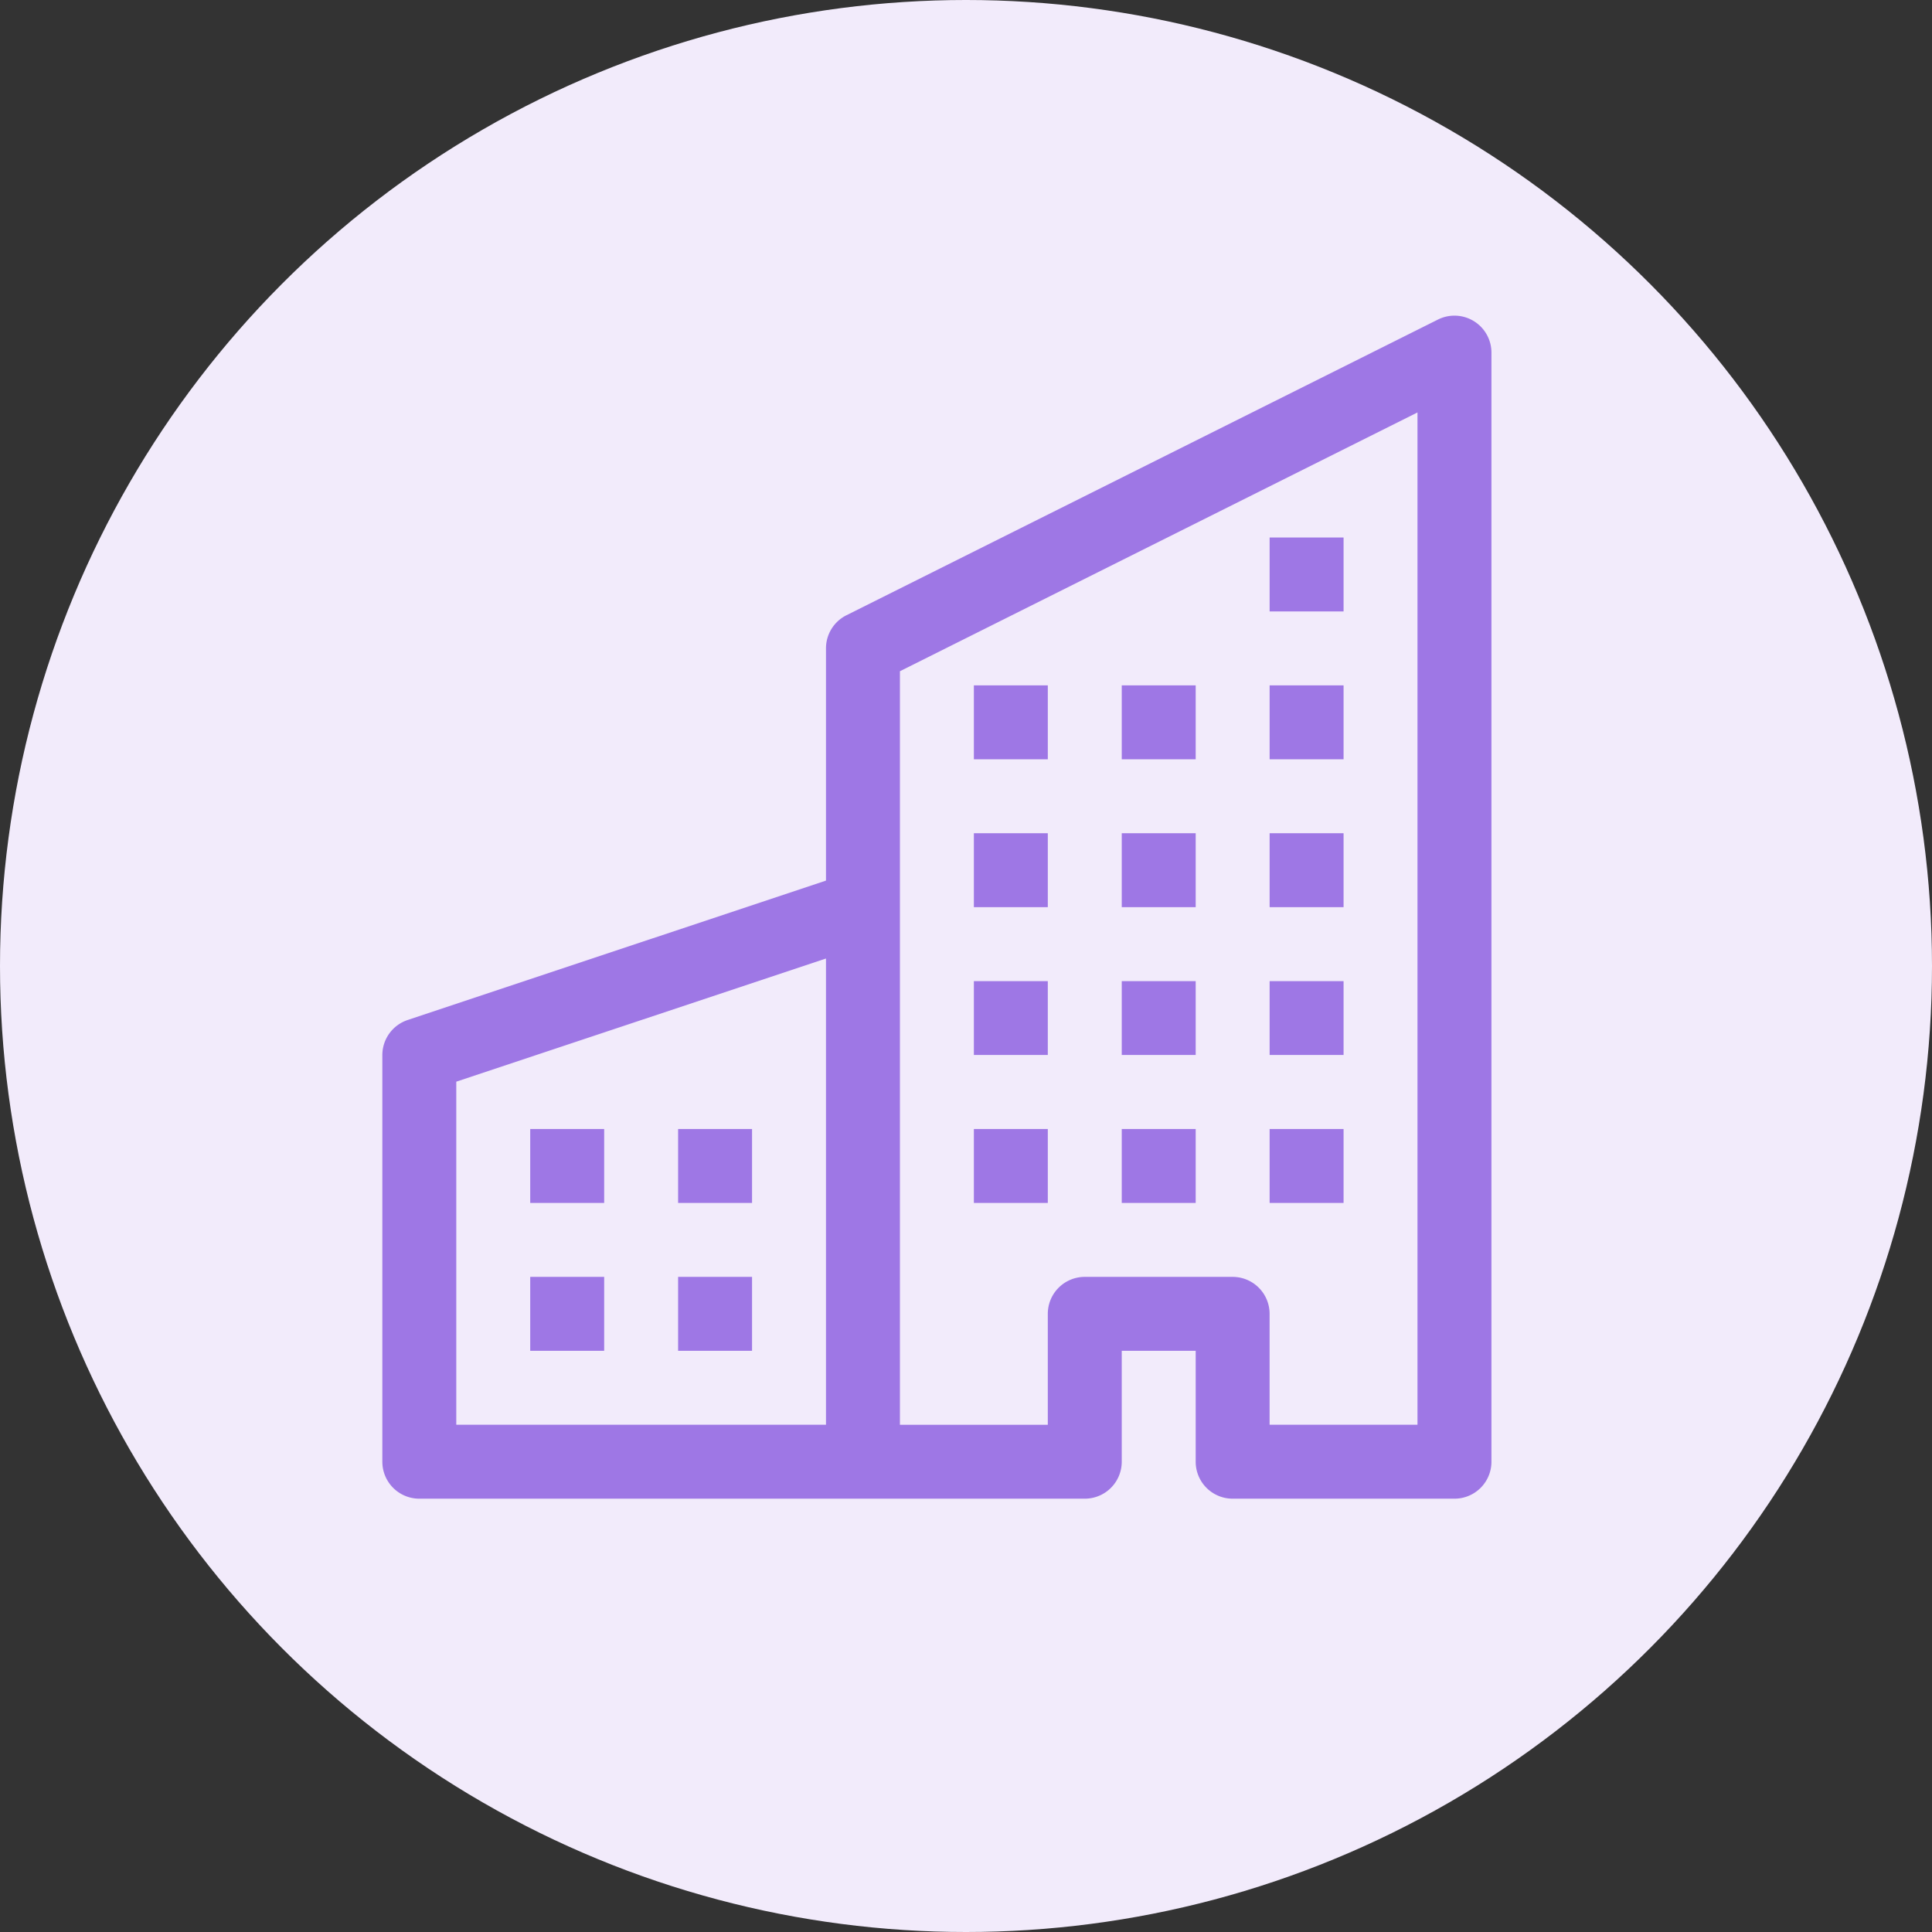 <svg xmlns="http://www.w3.org/2000/svg" width="70" height="70" viewBox="0 0 70 70">
  <rect x="0" y="0" width="70" height="70" fill="#333333" stroke="none"/>
  <g id="Group_19345" data-name="Group 19345" transform="translate(-117 -1042)">
    <circle id="Ellipse_4" data-name="Ellipse 4" cx="35" cy="35" r="35" transform="translate(117 1042)" fill="#f2ebfb"/>
    <g id="Organization_" data-name="Organization " transform="translate(130.853 1053.437)">
      <path id="Path_10687" data-name="Path 10687" d="M39.55.2a1.339,1.339,0,0,1,.635,1.138V41.524a1.339,1.339,0,0,1-1.339,1.339H30.808a1.339,1.339,0,0,1-1.339-1.339V37.506H26.79v4.018a1.339,1.339,0,0,1-1.339,1.339H1.339A1.339,1.339,0,0,1,0,41.524V26.79a1.339,1.339,0,0,1,.917-1.27l15.157-5.052V12.055a1.34,1.34,0,0,1,.74-1.2L38.245.142A1.339,1.339,0,0,1,39.55.2ZM16.074,23.292,2.679,27.754v12.43H16.074Zm2.679,16.893h5.358V36.166a1.339,1.339,0,0,1,1.339-1.339h5.358a1.339,1.339,0,0,1,1.339,1.339v4.018h5.358V3.507L18.753,12.883Z" transform="translate(0 0)" fill="#9e77e5" fill-rule="evenodd"/>
      <path id="Path_10688" data-name="Path 10688" d="M4.5,28.182H7.179v2.679H4.5Zm5.358,0h2.679v2.679H9.858ZM4.5,33.54H7.179v2.679H4.5Zm5.358,0h2.679v2.679H9.858ZM20.574,22.824h2.679V25.5H20.574Zm5.358,0h2.679V25.5H25.932Zm-5.358,5.358h2.679v2.679H20.574Zm5.358,0h2.679v2.679H25.932Zm5.358-5.358h2.679V25.5H31.29Zm0,5.358h2.679v2.679H31.29ZM20.574,17.466h2.679v2.679H20.574Zm5.358,0h2.679v2.679H25.932Zm5.358,0h2.679v2.679H31.29ZM20.574,12.108h2.679v2.679H20.574Zm5.358,0h2.679v2.679H25.932Zm5.358,0h2.679v2.679H31.29Zm0-5.358h2.679V9.429H31.29Z" transform="translate(0.858 1.287)" fill="#9e77e5"/>
    </g>
  </g>
</svg>
